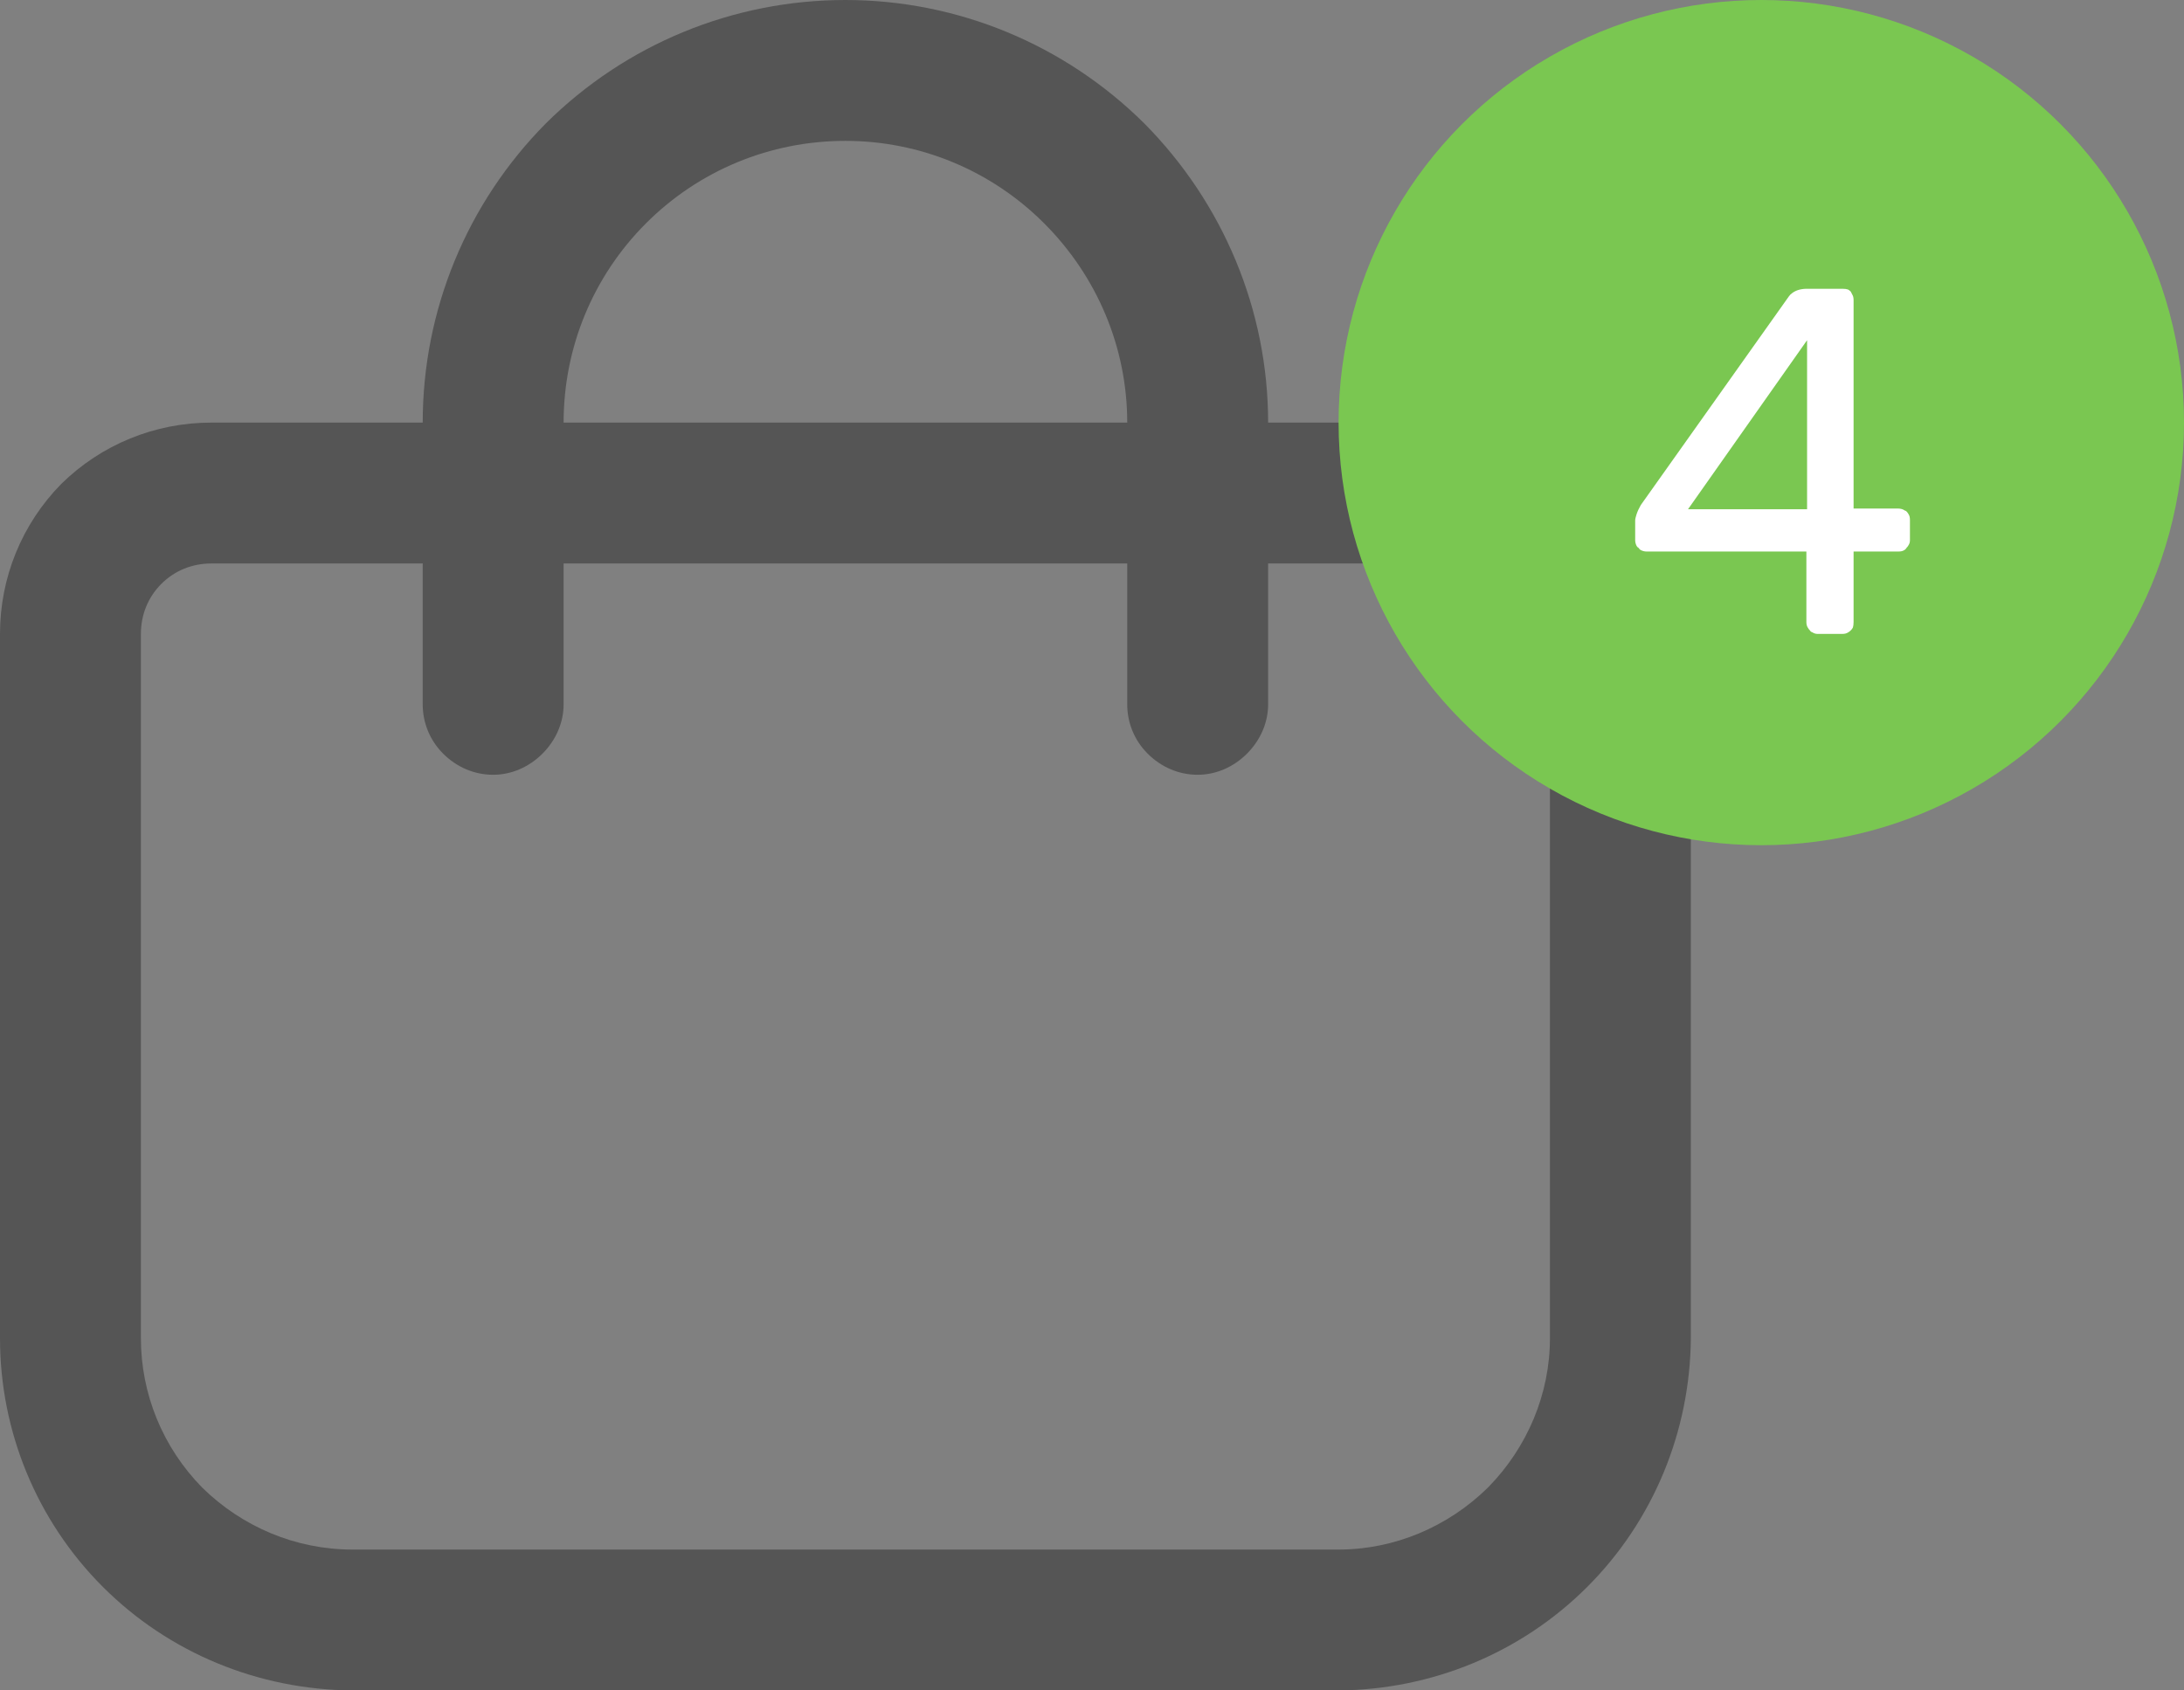 <svg width="31" height="24" viewBox="0 0 31 24" fill="none" xmlns="http://www.w3.org/2000/svg" xmlns:xlink="http://www.w3.org/1999/xlink">
	<rect x="0" y="0" width="31" height="24" fill="#808080" stroke="none"/>
	<desc>
			Created with Pixso.
	</desc>
	<defs/>
	<path id="Vector" d="M21 6L18 6C18 4.4 17.36 2.88 16.24 1.75C15.11 0.63 13.59 0 12 0C10.4 0 8.88 0.63 7.75 1.75C6.63 2.88 6 4.4 6 6L3 6C2.2 6 1.44 6.31 0.87 6.87C0.31 7.44 0 8.2 0 9L0 19C0 20.32 0.52 21.59 1.46 22.53C2.4 23.47 3.67 23.99 5 24L19 24C20.32 23.99 21.59 23.47 22.53 22.53C23.47 21.59 23.99 20.32 24 19L24 9C24 8.2 23.68 7.44 23.12 6.87C22.55 6.31 21.79 6 21 6ZM12 2C13.06 2 14.07 2.42 14.82 3.17C15.57 3.92 16 4.93 16 6L8 6C8 4.93 8.42 3.92 9.17 3.17C9.92 2.42 10.93 2 12 2ZM22 19C22 19.79 21.68 20.55 21.12 21.12C20.55 21.68 19.79 22 19 22L5 22C4.2 22 3.44 21.68 2.87 21.12C2.31 20.55 2 19.79 2 19L2 9C2 8.73 2.1 8.48 2.29 8.29C2.48 8.1 2.73 8 3 8L6 8L6 10C6 10.26 6.1 10.51 6.29 10.7C6.48 10.89 6.73 11 7 11C7.26 11 7.51 10.89 7.7 10.7C7.89 10.51 8 10.26 8 10L8 8L16 8L16 10C16 10.26 16.1 10.51 16.29 10.7C16.48 10.89 16.73 11 17 11C17.26 11 17.51 10.89 17.7 10.7C17.89 10.51 18 10.26 18 10L18 8L21 8C21.26 8 21.51 8.1 21.7 8.29C21.89 8.48 22 8.73 22 9L22 19Z" fill="#555555" fill-opacity="1" fill-rule="nonzero"/>
	<circle id="Ellipse 13" cx="25" cy="6" r="6" fill="#7AC751" fill-opacity="1"/>
	<path id="4" d="M25.73 8.98Q25.76 9 25.8 9L26.15 9Q26.2 9 26.23 8.98Q26.25 8.97 26.27 8.95Q26.29 8.93 26.3 8.91Q26.31 8.88 26.31 8.83L26.31 7.83L26.95 7.83Q27 7.83 27.03 7.81Q27.05 7.8 27.06 7.78Q27.08 7.76 27.09 7.74Q27.11 7.71 27.11 7.67L27.11 7.38Q27.11 7.33 27.09 7.3Q27.08 7.28 27.06 7.26Q27.05 7.25 27.04 7.25Q27 7.22 26.94 7.22L26.31 7.22L26.31 4.26Q26.31 4.21 26.29 4.18Q26.28 4.16 26.27 4.14Q26.25 4.12 26.23 4.11Q26.2 4.1 26.15 4.1L25.65 4.1Q25.52 4.1 25.44 4.16Q25.41 4.18 25.39 4.21L23.29 7.17Q23.25 7.24 23.23 7.3Q23.21 7.36 23.21 7.39L23.21 7.67Q23.21 7.71 23.23 7.75Q23.24 7.77 23.26 7.78Q23.27 7.8 23.29 7.81Q23.33 7.83 23.37 7.83L25.64 7.83L25.64 8.83Q25.64 8.88 25.66 8.91Q25.67 8.93 25.69 8.95Q25.7 8.97 25.73 8.98ZM25.65 7.23L23.96 7.23L25.65 4.83L25.65 7.23Z" fill="#FFFFFF" fill-opacity="1" fill-rule="evenodd"/>
</svg>
